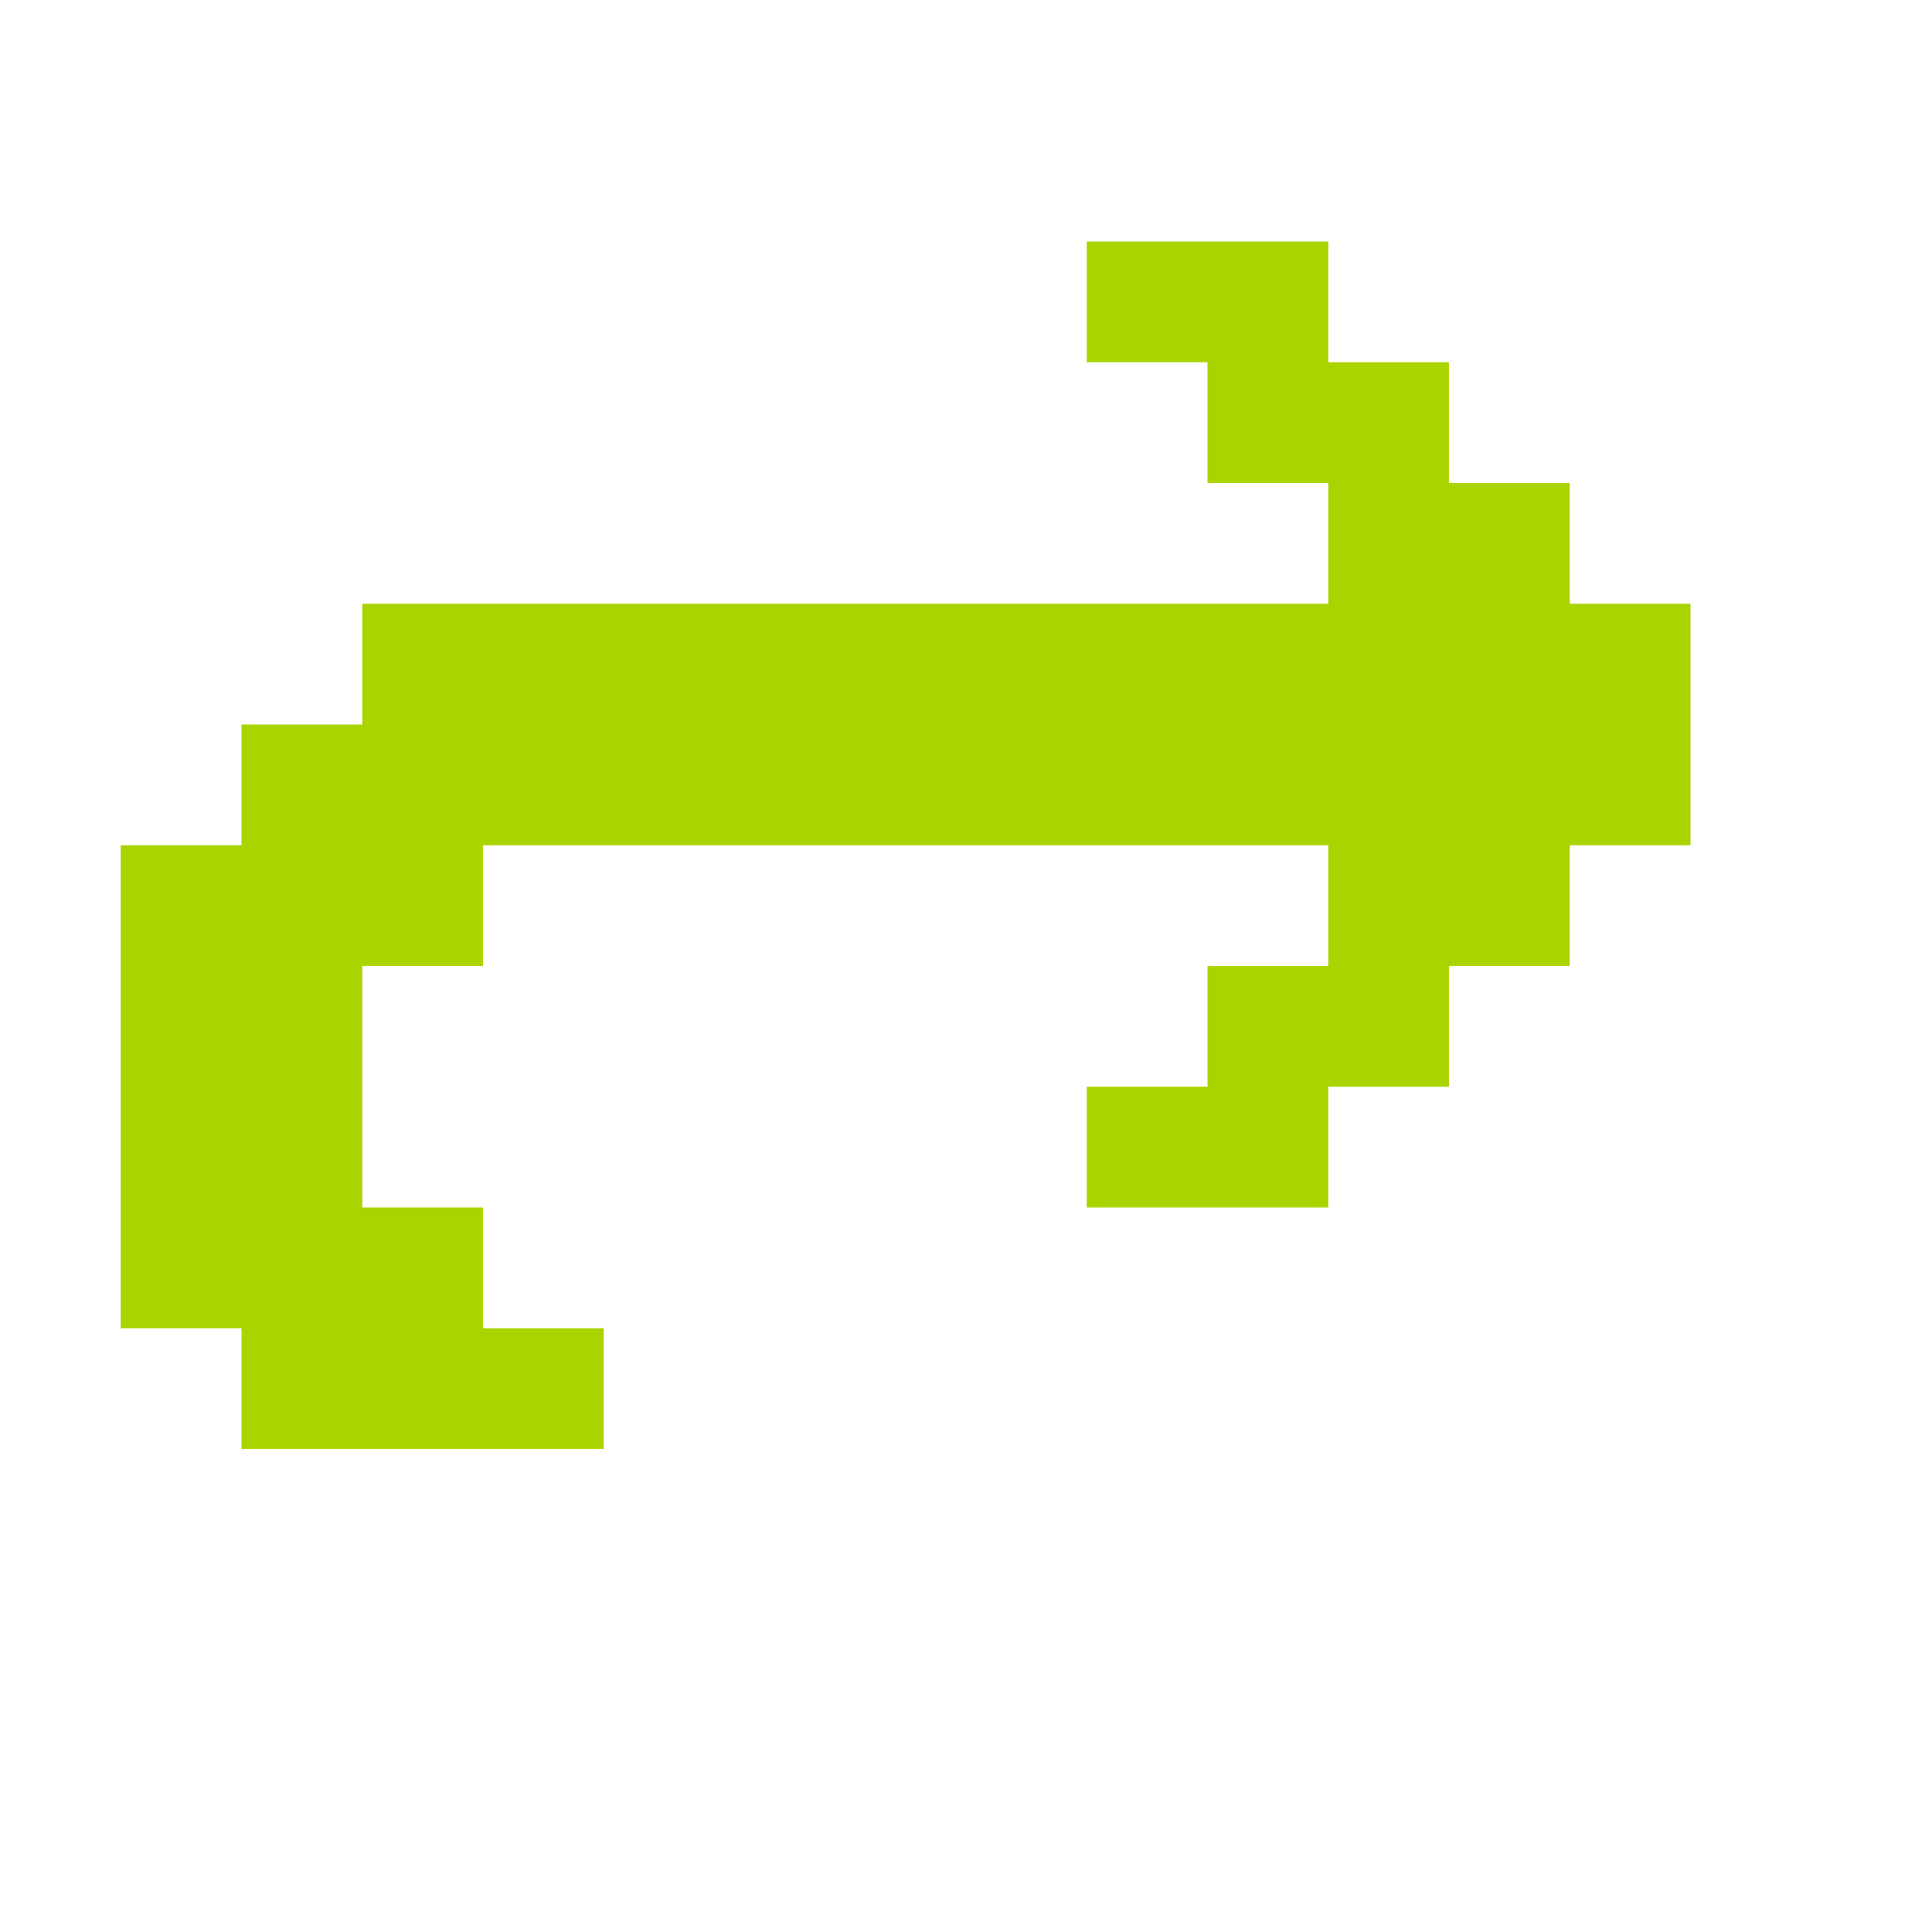 <?xml version="1.0" encoding="UTF-8" standalone="no"?>
<!-- Created with Inkscape (http://www.inkscape.org/) -->

<svg
   xmlns:dc="http://purl.org/dc/elements/1.1/"
   xmlns:cc="http://creativecommons.org/ns#"
   xmlns:rdf="http://www.w3.org/1999/02/22-rdf-syntax-ns#"
   xmlns:svg="http://www.w3.org/2000/svg"
   xmlns="http://www.w3.org/2000/svg"
   xmlns:sodipodi="http://sodipodi.sourceforge.net/DTD/sodipodi-0.dtd"
   xmlns:inkscape="http://www.inkscape.org/namespaces/inkscape"
   width="256"
   height="256"
   viewBox="0 0 256 256"
   id="svg2"
   version="1.1"
   inkscape:version="0.91 r13725"
   sodipodi:docname="edit-redo.svg">
  <defs
     id="defs4" />
  <sodipodi:namedview
     id="base"
     pagecolor="#ffffff"
     bordercolor="#666666"
     borderopacity="1.0"
     inkscape:pageopacity="0.0"
     inkscape:pageshadow="2"
     inkscape:zoom="2.18982"
     inkscape:cx="67.017485"
     inkscape:cy="152.56598"
     inkscape:document-units="px"
     inkscape:current-layer="layer1"
     showgrid="true"
     units="px"
     inkscape:window-width="1914"
     inkscape:window-height="1030"
     inkscape:window-x="0"
     inkscape:window-y="26"
     inkscape:window-maximized="1"
     inkscape:snap-bbox="true"
     inkscape:bbox-paths="true"
     inkscape:bbox-nodes="true"
     inkscape:snap-grids="true">
    <inkscape:grid
       type="xygrid"
       id="grid4136"
       spacingx="2"
       spacingy="2"
       empspacing="8"
       dotted="false" />
  </sodipodi:namedview>
  <g
     inkscape:label="Capa 1"
     inkscape:groupmode="layer"
     id="layer1"
     transform="translate(0,-796.362)">
    <path
       style="fill:#aad400;fill-opacity:1;stroke:none"
       d="M 144 32 L 144 48 L 160 48 L 160 64 L 176 64 L 176 80 L 160 80 L 144 80 L 128 80 L 112 80 L 96 80 L 80 80 L 64 80 L 48 80 L 48 96 L 32 96 L 32 112 L 16 112 L 16 128 L 16 144 L 16 160 L 16 176 L 32 176 L 32 192 L 48 192 L 64 192 L 80 192 L 80 176 L 64 176 L 64 160 L 48 160 L 48 144 L 48 128 L 64 128 L 64 112 L 80 112 L 96 112 L 112 112 L 128 112 L 144 112 L 160 112 L 176 112 L 176 128 L 160 128 L 160 144 L 144 144 L 144 160 L 160 160 L 176 160 L 176 144 L 192 144 L 192 128 L 208 128 L 208 112 L 224 112 L 224 96 L 224 80 L 208 80 L 208 64 L 192 64 L 192 48 L 176 48 L 176 32 L 160 32 L 144 32 z "
       transform="translate(0,796.362)"
       id="rect3086" />
  </g>
  <g
     inkscape:groupmode="layer"
     id="layer2"
     inkscape:label="Capa 2" />
</svg>
